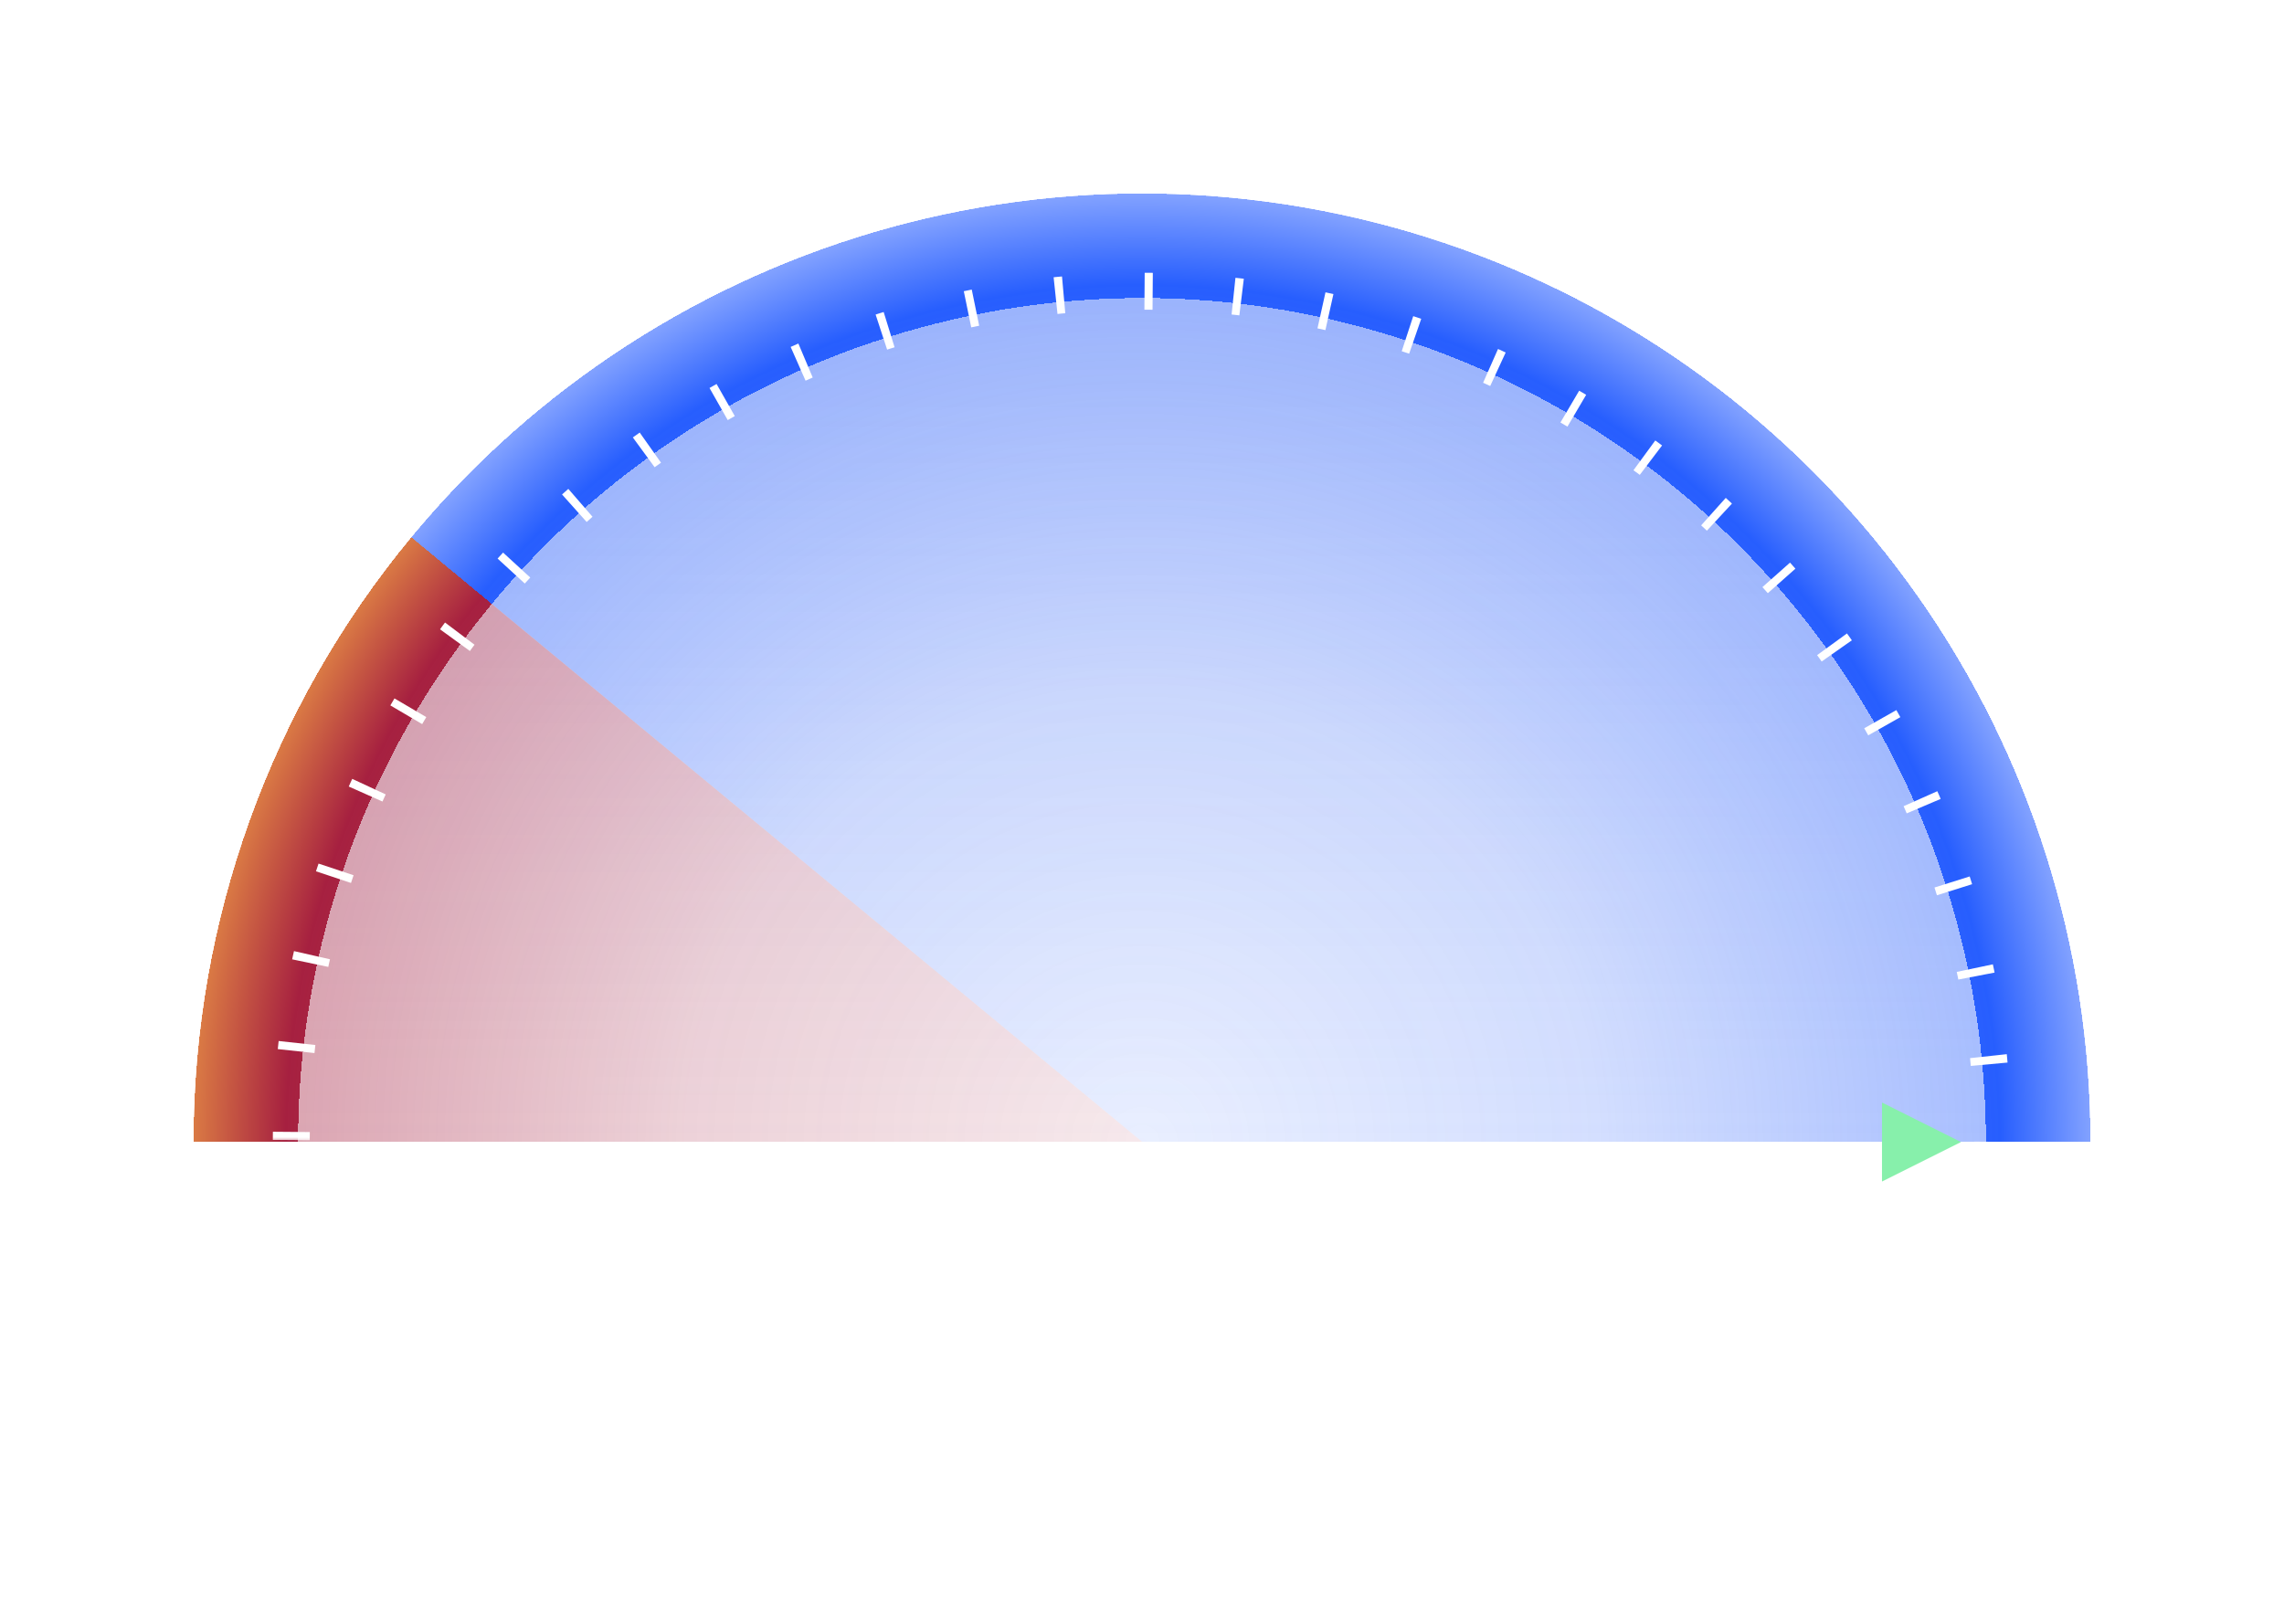 <svg width="495" height="352" viewBox="0 0 495 352" fill="none" xmlns="http://www.w3.org/2000/svg">
<path d="M42.008 249.332C41.766 222.195 46.902 195.278 57.118 170.136C67.335 144.995 82.43 122.125 101.533 102.849C120.636 83.573 143.367 68.271 168.416 57.827C193.464 47.383 220.333 42.004 247.471 42C274.61 41.996 301.48 47.368 326.531 57.805C351.583 68.242 374.319 83.537 393.427 102.808C412.535 122.079 427.636 144.944 437.86 170.083C448.084 195.222 453.227 222.138 452.992 249.275L444.773 249.204C444.998 223.152 440.06 197.314 430.246 173.18C420.431 149.047 405.933 127.096 387.589 108.596C369.246 90.096 347.419 75.412 323.37 65.393C299.321 55.373 273.525 50.216 247.473 50.22C221.42 50.224 195.626 55.388 171.579 65.414C147.533 75.44 125.71 90.13 107.372 108.635C89.033 127.14 74.542 149.095 64.734 173.231C54.926 197.367 49.996 223.207 50.228 249.259L42.008 249.332Z" fill="url(#paint0_linear_2033_589)" fill-opacity="0.2"/>
<path d="M42.008 249.332C41.766 222.195 46.902 195.278 57.118 170.136C67.335 144.995 82.43 122.125 101.533 102.849C120.636 83.573 143.367 68.271 168.416 57.827C193.464 47.383 220.333 42.004 247.471 42C274.61 41.996 301.48 47.368 326.531 57.805C351.583 68.242 374.319 83.537 393.427 102.808C412.535 122.079 427.636 144.944 437.86 170.083C448.084 195.222 453.227 222.138 452.992 249.275L247.5 247.5L42.008 249.332Z" fill="url(#paint1_linear_2033_589)" fill-opacity="0.2"/>
<path d="M89.159 116.509C116.119 83.921 152.478 60.444 193.274 49.283C234.07 38.123 277.316 39.822 317.111 54.149C356.905 68.476 391.31 94.733 415.63 129.336C439.95 163.94 453 205.205 453 247.5L247.5 247.5L89.159 116.509Z" fill="url(#paint2_radial_2033_589)"/>
<g filter="url(#filter0_d_2033_589)">
<path d="M89.159 116.509C116.119 83.921 152.478 60.444 193.274 49.283C234.07 38.123 277.316 39.822 317.111 54.149C356.905 68.476 391.31 94.733 415.63 129.336C439.95 163.94 453 205.205 453 247.5H430.395C430.395 209.857 418.78 173.132 397.135 142.334C375.491 111.537 344.871 88.169 309.453 75.418C274.036 62.667 235.547 61.154 199.239 71.087C162.931 81.02 130.571 101.914 106.577 130.918L89.159 116.509Z" fill="url(#paint3_radial_2033_589)" shape-rendering="crispEdges"/>
</g>
<path d="M42 247.5C42 199.679 58.678 153.356 89.159 116.509L247.5 247.5L42 247.5Z" fill="url(#paint4_radial_2033_589)"/>
<g filter="url(#filter1_d_2033_589)">
<path d="M42 247.5C42 199.679 58.678 153.356 89.159 116.509L106.577 130.918C79.448 163.712 64.605 204.94 64.605 247.5H42Z" fill="url(#paint5_radial_2033_589)" shape-rendering="crispEdges"/>
</g>
<mask id="mask0_2033_589" style="mask-type:alpha" maskUnits="userSpaceOnUse" x="50" y="50" width="395" height="198">
<path d="M50.563 247.501C50.563 221.639 55.657 196.03 65.554 172.137C75.451 148.243 89.958 126.533 108.245 108.246C126.532 89.958 148.243 75.452 172.136 65.555C196.03 55.658 221.639 50.564 247.501 50.564C273.363 50.564 298.972 55.658 322.866 65.555C346.759 75.452 368.469 89.958 386.757 108.246C405.044 126.533 419.55 148.243 429.447 172.137C439.344 196.03 444.438 221.639 444.438 247.501H424.745C424.745 224.226 420.16 201.177 411.253 179.673C402.345 158.169 389.29 138.63 372.831 122.171C356.373 105.713 336.833 92.657 315.329 83.75C293.825 74.842 270.777 70.258 247.501 70.258C224.225 70.258 201.177 74.842 179.673 83.75C158.168 92.657 138.629 105.713 122.171 122.171C105.712 138.63 92.656 158.169 83.749 179.673C74.842 201.177 70.257 224.225 70.257 247.501H50.563Z" fill="white"/>
</mask>
<g mask="url(#mask0_2033_589)">
<circle cx="247.501" cy="247.502" r="184.375" stroke="white" stroke-width="8" stroke-linejoin="round" stroke-dasharray="1.76 17.56"/>
</g>
<path d="M407.875 239L425 247.562L407.875 256.125L407.875 247.562L407.875 239Z" fill="#87F0AB"/>
<defs>
<filter id="filter0_d_2033_589" x="47.884" y="0.724" width="446.392" height="288.051" filterUnits="userSpaceOnUse" color-interpolation-filters="sRGB">
<feFlood flood-opacity="0" result="BackgroundImageFix"/>
<feColorMatrix in="SourceAlpha" type="matrix" values="0 0 0 0 0 0 0 0 0 0 0 0 0 0 0 0 0 0 127 0" result="hardAlpha"/>
<feOffset/>
<feGaussianBlur stdDeviation="20.638"/>
<feComposite in2="hardAlpha" operator="out"/>
<feColorMatrix type="matrix" values="0 0 0 0 0.333 0 0 0 0 0.506 0 0 0 0 1 0 0 0 1 0"/>
<feBlend mode="normal" in2="BackgroundImageFix" result="effect1_dropShadow_2033_589"/>
<feBlend mode="normal" in="SourceGraphic" in2="effect1_dropShadow_2033_589" result="shape"/>
</filter>
<filter id="filter1_d_2033_589" x="0.724" y="75.234" width="147.128" height="213.542" filterUnits="userSpaceOnUse" color-interpolation-filters="sRGB">
<feFlood flood-opacity="0" result="BackgroundImageFix"/>
<feColorMatrix in="SourceAlpha" type="matrix" values="0 0 0 0 0 0 0 0 0 0 0 0 0 0 0 0 0 0 127 0" result="hardAlpha"/>
<feOffset/>
<feGaussianBlur stdDeviation="20.638"/>
<feComposite in2="hardAlpha" operator="out"/>
<feColorMatrix type="matrix" values="0 0 0 0 0.838 0 0 0 0 0.178 0 0 0 0 0.281 0 0 0 1 0"/>
<feBlend mode="normal" in2="BackgroundImageFix" result="effect1_dropShadow_2033_589"/>
<feBlend mode="normal" in="SourceGraphic" in2="effect1_dropShadow_2033_589" result="shape"/>
</filter>
<linearGradient id="paint0_linear_2033_589" x1="247.5" y1="42" x2="247.5" y2="247.5" gradientUnits="userSpaceOnUse">
<stop stop-color="#7B94E8"/>
<stop offset="1" stop-color="#7B94E8" stop-opacity="0"/>
</linearGradient>
<linearGradient id="paint1_linear_2033_589" x1="247.5" y1="42" x2="247.5" y2="247.5" gradientUnits="userSpaceOnUse">
<stop stop-color="#7B94E8"/>
<stop offset="1" stop-color="#7B94E8" stop-opacity="0"/>
</linearGradient>
<radialGradient id="paint2_radial_2033_589" cx="0" cy="0" r="1" gradientUnits="userSpaceOnUse" gradientTransform="translate(247.5 247.5) rotate(-180) scale(205.5)">
<stop stop-color="#275EFE" stop-opacity="0.1"/>
<stop offset="0.479" stop-color="#275EFE" stop-opacity="0.2"/>
<stop offset="0.893" stop-color="#275EFE" stop-opacity="0.4"/>
<stop offset="1" stop-color="#84A3FF"/>
</radialGradient>
<radialGradient id="paint3_radial_2033_589" cx="0" cy="0" r="1" gradientUnits="userSpaceOnUse" gradientTransform="translate(247.5 247.5) rotate(-180) scale(205.5)">
<stop stop-color="#275EFE" stop-opacity="0"/>
<stop offset="0.903" stop-color="#275EFE"/>
<stop offset="1" stop-color="#84A3FF"/>
</radialGradient>
<radialGradient id="paint4_radial_2033_589" cx="0" cy="0" r="1" gradientUnits="userSpaceOnUse" gradientTransform="translate(247.5 247.5) rotate(-180) scale(205.5)">
<stop stop-color="#A62040" stop-opacity="0.1"/>
<stop offset="0.479" stop-color="#A62040" stop-opacity="0.2"/>
<stop offset="0.893" stop-color="#A62040" stop-opacity="0.4"/>
<stop offset="1" stop-color="#DA7A44"/>
</radialGradient>
<radialGradient id="paint5_radial_2033_589" cx="0" cy="0" r="1" gradientUnits="userSpaceOnUse" gradientTransform="translate(247.5 247.5) rotate(-180) scale(205.5)">
<stop stop-color="#A62040" stop-opacity="0"/>
<stop offset="0.903" stop-color="#A62040"/>
<stop offset="1" stop-color="#DA7A44"/>
</radialGradient>
</defs>
</svg>
